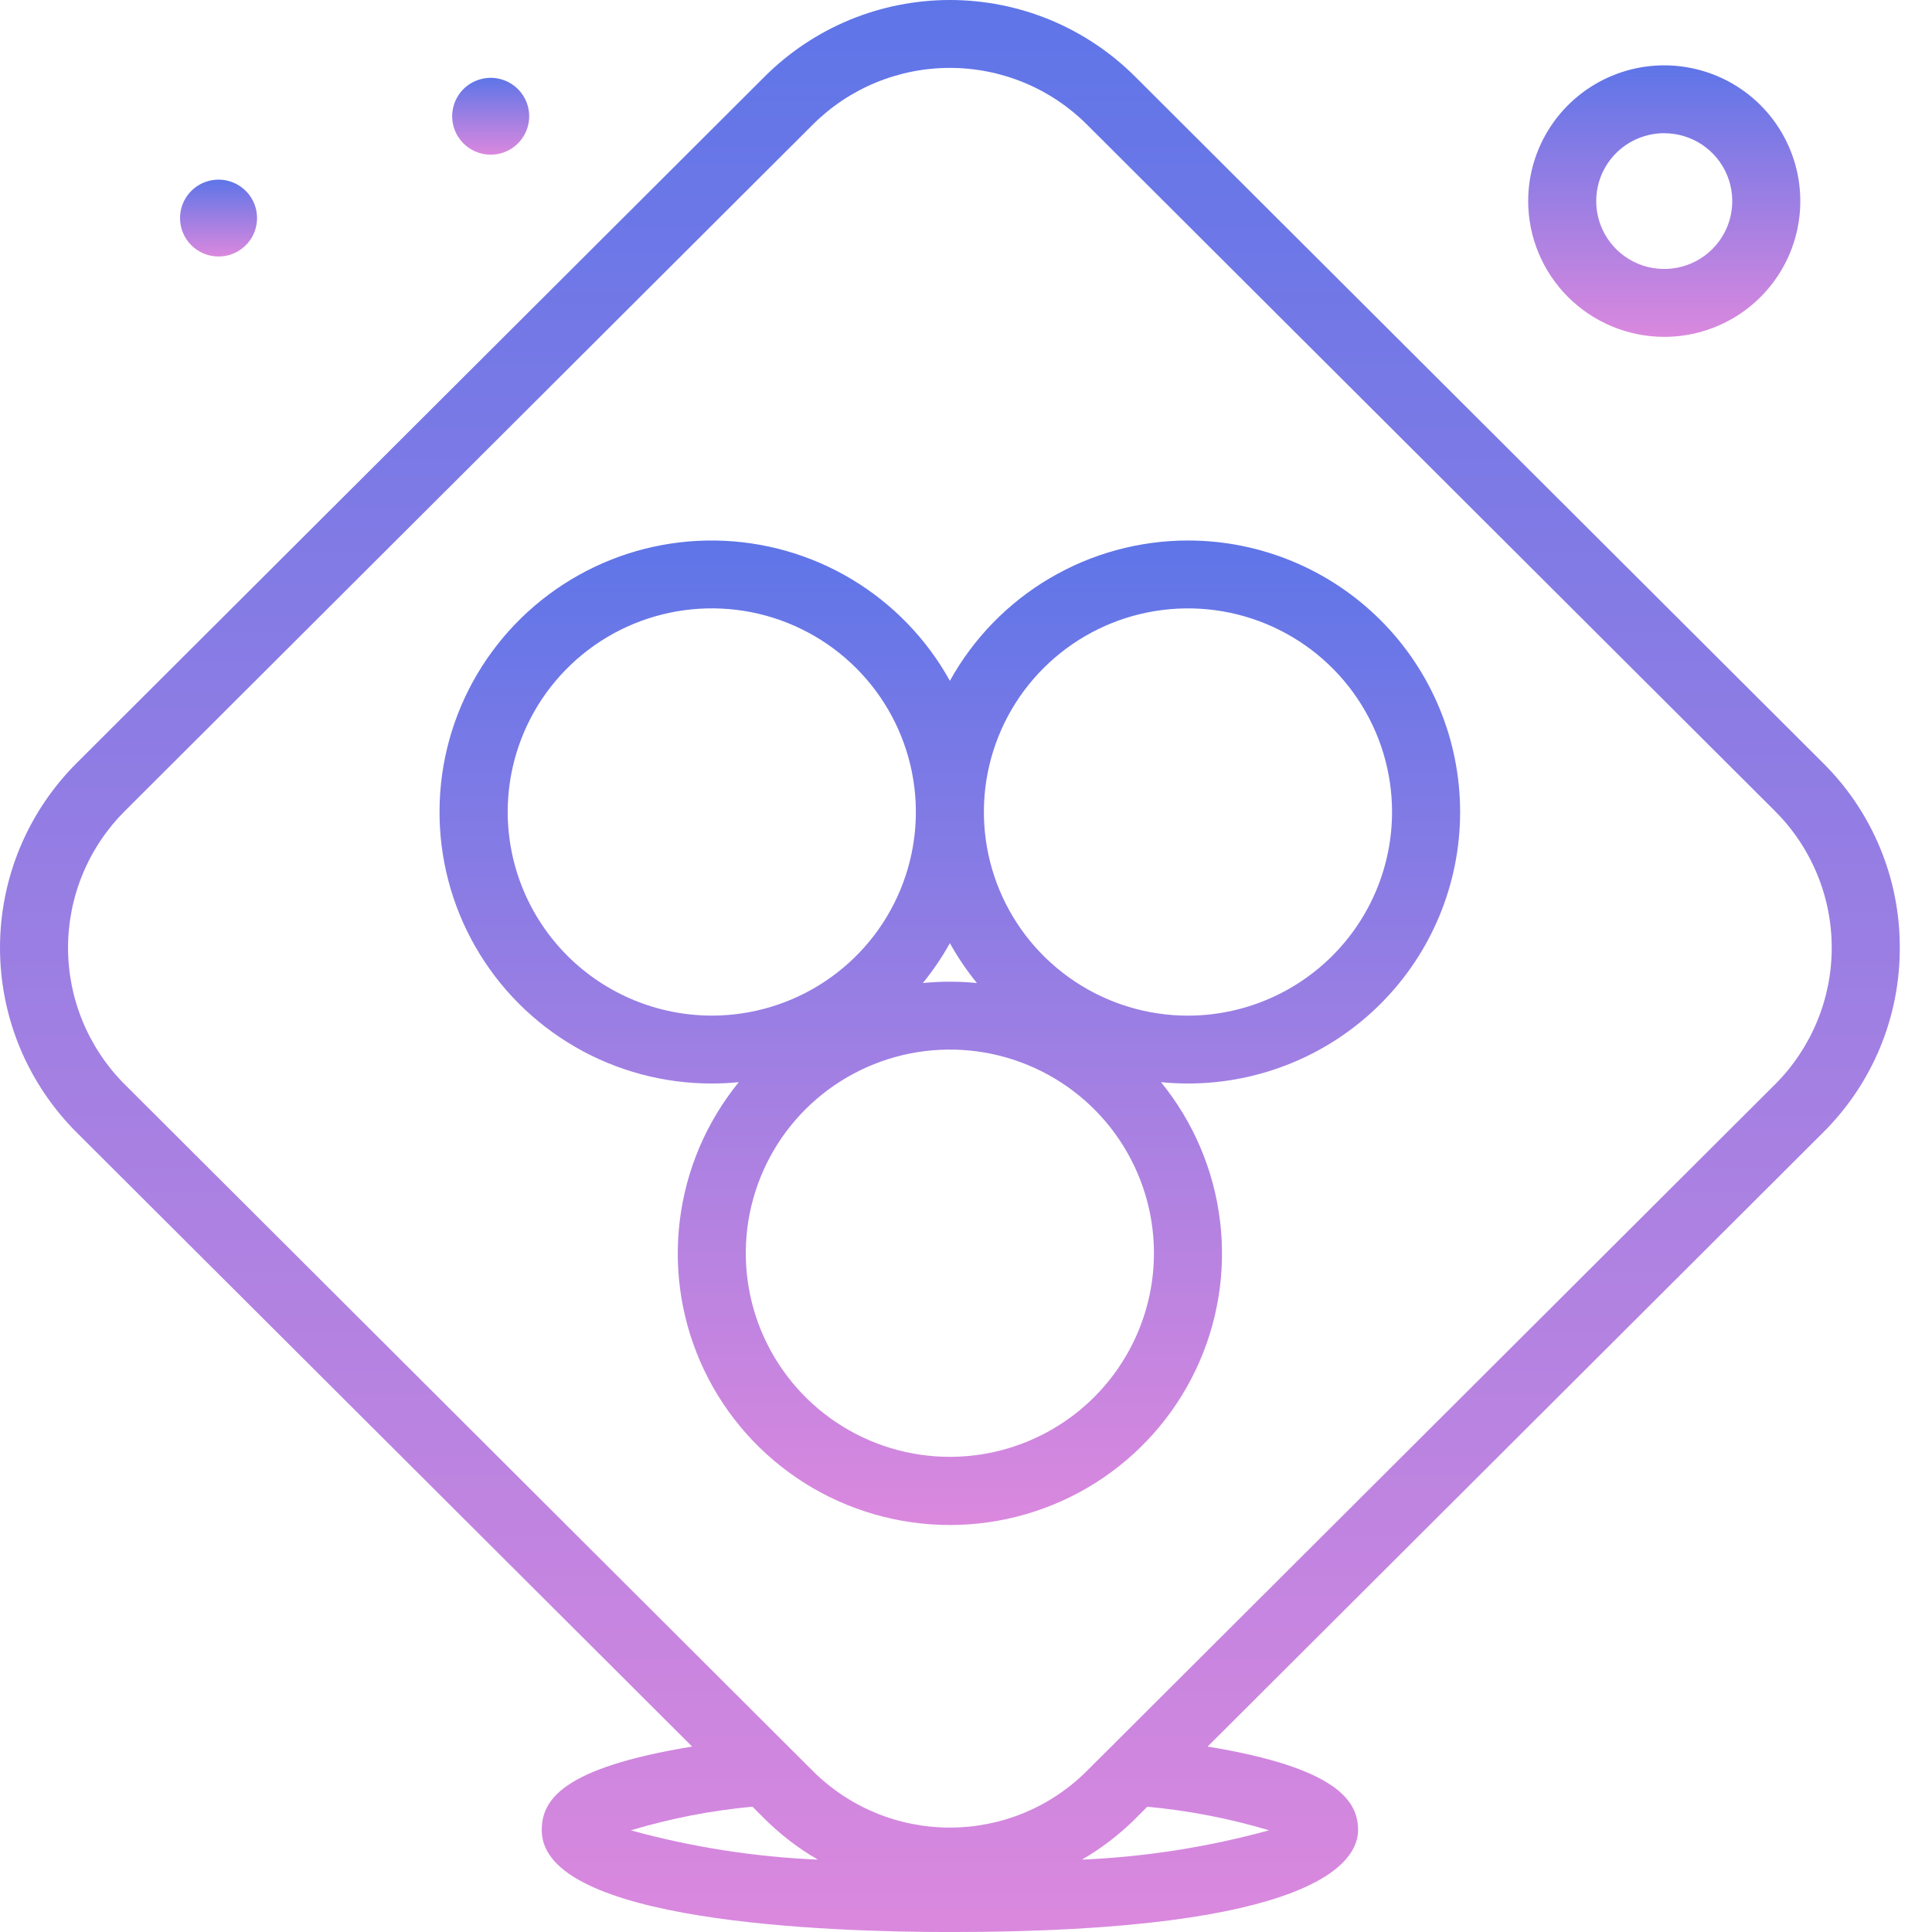 <svg width="50" height="50" viewBox="0 0 50 50" fill="none" xmlns="http://www.w3.org/2000/svg">
<g clip-path="url(#clip0_1424_6548)">
<path d="M43.071 8.718C43.767 8.718 44.448 8.512 45.027 8.126C45.606 7.74 46.057 7.191 46.324 6.549C46.59 5.907 46.66 5.201 46.524 4.519C46.388 3.838 46.053 3.212 45.56 2.72C45.068 2.229 44.441 1.894 43.757 1.759C43.074 1.623 42.366 1.693 41.723 1.959C41.08 2.225 40.53 2.675 40.143 3.253C39.756 3.831 39.549 4.51 39.549 5.205C39.55 6.136 39.922 7.029 40.582 7.688C41.242 8.346 42.137 8.717 43.071 8.718ZM43.071 3.448C43.419 3.448 43.759 3.551 44.049 3.744C44.338 3.937 44.564 4.211 44.697 4.532C44.83 4.853 44.865 5.207 44.797 5.547C44.729 5.888 44.562 6.201 44.315 6.447C44.069 6.692 43.755 6.86 43.414 6.927C43.072 6.995 42.718 6.96 42.397 6.828C42.075 6.695 41.8 6.469 41.607 6.181C41.413 5.892 41.31 5.552 41.31 5.205C41.31 4.974 41.355 4.745 41.444 4.532C41.532 4.319 41.662 4.125 41.825 3.962C41.989 3.799 42.183 3.669 42.397 3.581C42.61 3.493 42.839 3.447 43.071 3.447V3.448Z" fill="url(#paint0_linear_1424_6548)"/>
<path d="M12.699 4.003C12.896 4.003 13.089 3.945 13.253 3.835C13.417 3.726 13.544 3.571 13.62 3.389C13.695 3.207 13.715 3.007 13.676 2.814C13.638 2.622 13.543 2.444 13.403 2.305C13.264 2.166 13.086 2.072 12.893 2.033C12.7 1.995 12.499 2.015 12.317 2.09C12.135 2.165 11.979 2.293 11.87 2.456C11.761 2.62 11.702 2.812 11.702 3.009C11.702 3.273 11.807 3.525 11.995 3.712C12.181 3.898 12.435 4.003 12.699 4.003Z" fill="url(#paint1_linear_1424_6548)"/>
<path d="M5.656 6.638C5.854 6.638 6.046 6.58 6.21 6.47C6.374 6.361 6.501 6.206 6.577 6.024C6.652 5.842 6.672 5.642 6.633 5.449C6.595 5.257 6.5 5.079 6.36 4.94C6.221 4.801 6.043 4.707 5.85 4.668C5.657 4.63 5.456 4.65 5.274 4.725C5.092 4.8 4.937 4.928 4.827 5.091C4.718 5.255 4.659 5.447 4.659 5.644C4.659 5.908 4.764 6.16 4.951 6.347C5.138 6.533 5.392 6.638 5.656 6.638Z" fill="url(#paint2_linear_1424_6548)"/>
<path d="M49.166 24.528C49.169 23.64 48.995 22.76 48.654 21.939C48.314 21.119 47.813 20.374 47.182 19.748L29.374 1.98C28.745 1.352 27.998 0.854 27.176 0.514C26.354 0.175 25.473 -0 24.583 -0C23.693 -0 22.812 0.175 21.99 0.514C21.168 0.854 20.421 1.352 19.792 1.98L1.984 19.748C1.355 20.376 0.856 21.121 0.515 21.941C0.175 22.761 -0 23.64 -0 24.528C-0 25.416 0.175 26.295 0.515 27.115C0.856 27.935 1.355 28.68 1.984 29.308L17.913 45.201C14.524 45.755 14.02 46.596 14.02 47.366C14.02 49.744 21.407 50.001 24.583 50.001C34.118 50.001 35.147 48.157 35.147 47.366C35.147 46.634 34.656 45.76 31.253 45.201L47.181 29.309C47.813 28.683 48.313 27.938 48.654 27.117C48.995 26.296 49.169 25.416 49.166 24.528ZM19.474 46.757L19.793 47.076C20.204 47.483 20.665 47.837 21.166 48.127C19.529 48.057 17.905 47.803 16.325 47.369C17.351 47.061 18.406 46.856 19.474 46.757ZM32.843 47.368C31.263 47.802 29.639 48.056 28.002 48.127C28.503 47.836 28.964 47.483 29.375 47.075L29.693 46.758C30.761 46.857 31.816 47.061 32.843 47.368ZM28.127 45.833C27.662 46.298 27.109 46.666 26.501 46.918C25.892 47.169 25.24 47.298 24.582 47.298C23.923 47.298 23.271 47.169 22.663 46.918C22.054 46.666 21.502 46.298 21.036 45.833L3.23 28.066C2.764 27.601 2.395 27.049 2.143 26.442C1.891 25.835 1.761 25.185 1.761 24.528C1.761 23.871 1.891 23.22 2.143 22.613C2.395 22.006 2.764 21.455 3.23 20.99L21.037 3.223C21.503 2.758 22.056 2.389 22.664 2.138C23.272 1.887 23.924 1.757 24.583 1.757C25.241 1.757 25.894 1.887 26.502 2.138C27.11 2.389 27.663 2.758 28.129 3.223L45.936 20.99C46.402 21.455 46.771 22.006 47.023 22.613C47.276 23.22 47.405 23.871 47.405 24.528C47.405 25.185 47.276 25.835 47.023 26.442C46.771 27.049 46.402 27.601 45.936 28.066L28.127 45.833Z" fill="url(#paint3_linear_1424_6548)"/>
<path d="M30.745 13.988C29.486 13.989 28.251 14.326 27.167 14.965C26.083 15.604 25.191 16.521 24.583 17.62C23.983 16.535 23.105 15.628 22.041 14.99C20.975 14.352 19.76 14.007 18.518 13.989C17.276 13.971 16.052 14.281 14.969 14.888C13.886 15.495 12.983 16.377 12.351 17.444C11.72 18.512 11.383 19.727 11.375 20.966C11.366 22.205 11.686 23.425 12.303 24.501C12.919 25.577 13.809 26.471 14.884 27.093C15.958 27.715 17.179 28.042 18.421 28.041C18.657 28.041 18.89 28.029 19.12 28.006C18.28 29.037 17.75 30.284 17.591 31.603C17.432 32.922 17.651 34.258 18.223 35.458C18.795 36.658 19.696 37.671 20.822 38.381C21.947 39.09 23.252 39.467 24.583 39.467C25.915 39.467 27.219 39.09 28.344 38.381C29.47 37.671 30.371 36.658 30.943 35.458C31.515 34.258 31.734 32.922 31.575 31.603C31.416 30.284 30.886 29.037 30.046 28.006C30.276 28.029 30.509 28.041 30.745 28.041C32.613 28.041 34.404 27.301 35.725 25.983C37.046 24.666 37.788 22.878 37.788 21.015C37.788 19.151 37.046 17.364 35.725 16.046C34.404 14.729 32.613 13.988 30.745 13.988L30.745 13.988ZM13.139 21.014C13.139 19.972 13.449 18.953 14.029 18.086C14.61 17.22 15.434 16.544 16.399 16.145C17.365 15.747 18.427 15.642 19.451 15.845C20.476 16.049 21.417 16.551 22.155 17.288C22.894 18.025 23.397 18.964 23.601 19.986C23.805 21.008 23.7 22.068 23.3 23.031C22.901 23.994 22.224 24.817 21.355 25.396C20.486 25.975 19.465 26.284 18.421 26.284C17.02 26.282 15.678 25.727 14.688 24.739C13.698 23.751 13.141 22.412 13.139 21.015V21.014ZM24.583 24.408C24.785 24.772 25.019 25.118 25.283 25.441C25.052 25.418 24.819 25.406 24.583 25.406C24.346 25.406 24.113 25.418 23.883 25.441C24.146 25.118 24.38 24.773 24.583 24.409V24.408ZM24.583 37.703C23.538 37.703 22.517 37.394 21.648 36.814C20.78 36.235 20.103 35.412 19.703 34.449C19.303 33.486 19.199 32.427 19.402 31.405C19.606 30.382 20.109 29.443 20.848 28.706C21.587 27.969 22.528 27.468 23.552 27.264C24.577 27.061 25.639 27.165 26.604 27.564C27.569 27.963 28.394 28.638 28.974 29.505C29.555 30.372 29.864 31.39 29.864 32.433C29.863 33.83 29.306 35.169 28.316 36.158C27.326 37.146 25.983 37.702 24.583 37.703V37.703ZM30.745 26.285C29.7 26.285 28.679 25.976 27.81 25.396C26.942 24.817 26.265 23.994 25.865 23.031C25.465 22.069 25.361 21.009 25.564 19.987C25.768 18.964 26.271 18.025 27.01 17.288C27.749 16.551 28.69 16.049 29.714 15.846C30.739 15.643 31.801 15.747 32.766 16.146C33.731 16.545 34.556 17.22 35.136 18.087C35.717 18.954 36.026 19.973 36.026 21.015C36.025 22.412 35.468 23.751 34.478 24.739C33.487 25.727 32.145 26.283 30.745 26.285Z" fill="url(#paint4_linear_1424_6548)"/>
</g>
<defs>
<linearGradient id="paint0_linear_1424_6548" x1="43.071" y1="1.691" x2="43.071" y2="8.718" gradientUnits="userSpaceOnUse">
<stop stop-color="#5E75E8"/>
<stop offset="1" stop-color="#DA88DE"/>
</linearGradient>
<linearGradient id="paint1_linear_1424_6548" x1="12.699" y1="2.014" x2="12.699" y2="4.003" gradientUnits="userSpaceOnUse">
<stop stop-color="#5E75E8"/>
<stop offset="1" stop-color="#DA88DE"/>
</linearGradient>
<linearGradient id="paint2_linear_1424_6548" x1="5.656" y1="4.649" x2="5.656" y2="6.638" gradientUnits="userSpaceOnUse">
<stop stop-color="#5E75E8"/>
<stop offset="1" stop-color="#DA88DE"/>
</linearGradient>
<linearGradient id="paint3_linear_1424_6548" x1="24.583" y1="-0" x2="24.583" y2="50.001" gradientUnits="userSpaceOnUse">
<stop stop-color="#5E75E8"/>
<stop offset="1" stop-color="#DA88DE"/>
</linearGradient>
<linearGradient id="paint4_linear_1424_6548" x1="24.581" y1="13.988" x2="24.581" y2="39.467" gradientUnits="userSpaceOnUse">
<stop stop-color="#5E75E8"/>
<stop offset="1" stop-color="#DA88DE"/>
</linearGradient>
<clipPath id="clip0_1424_6548">
<rect width="49.167" height="50" fill="white"/>
</clipPath>
</defs>
</svg>
